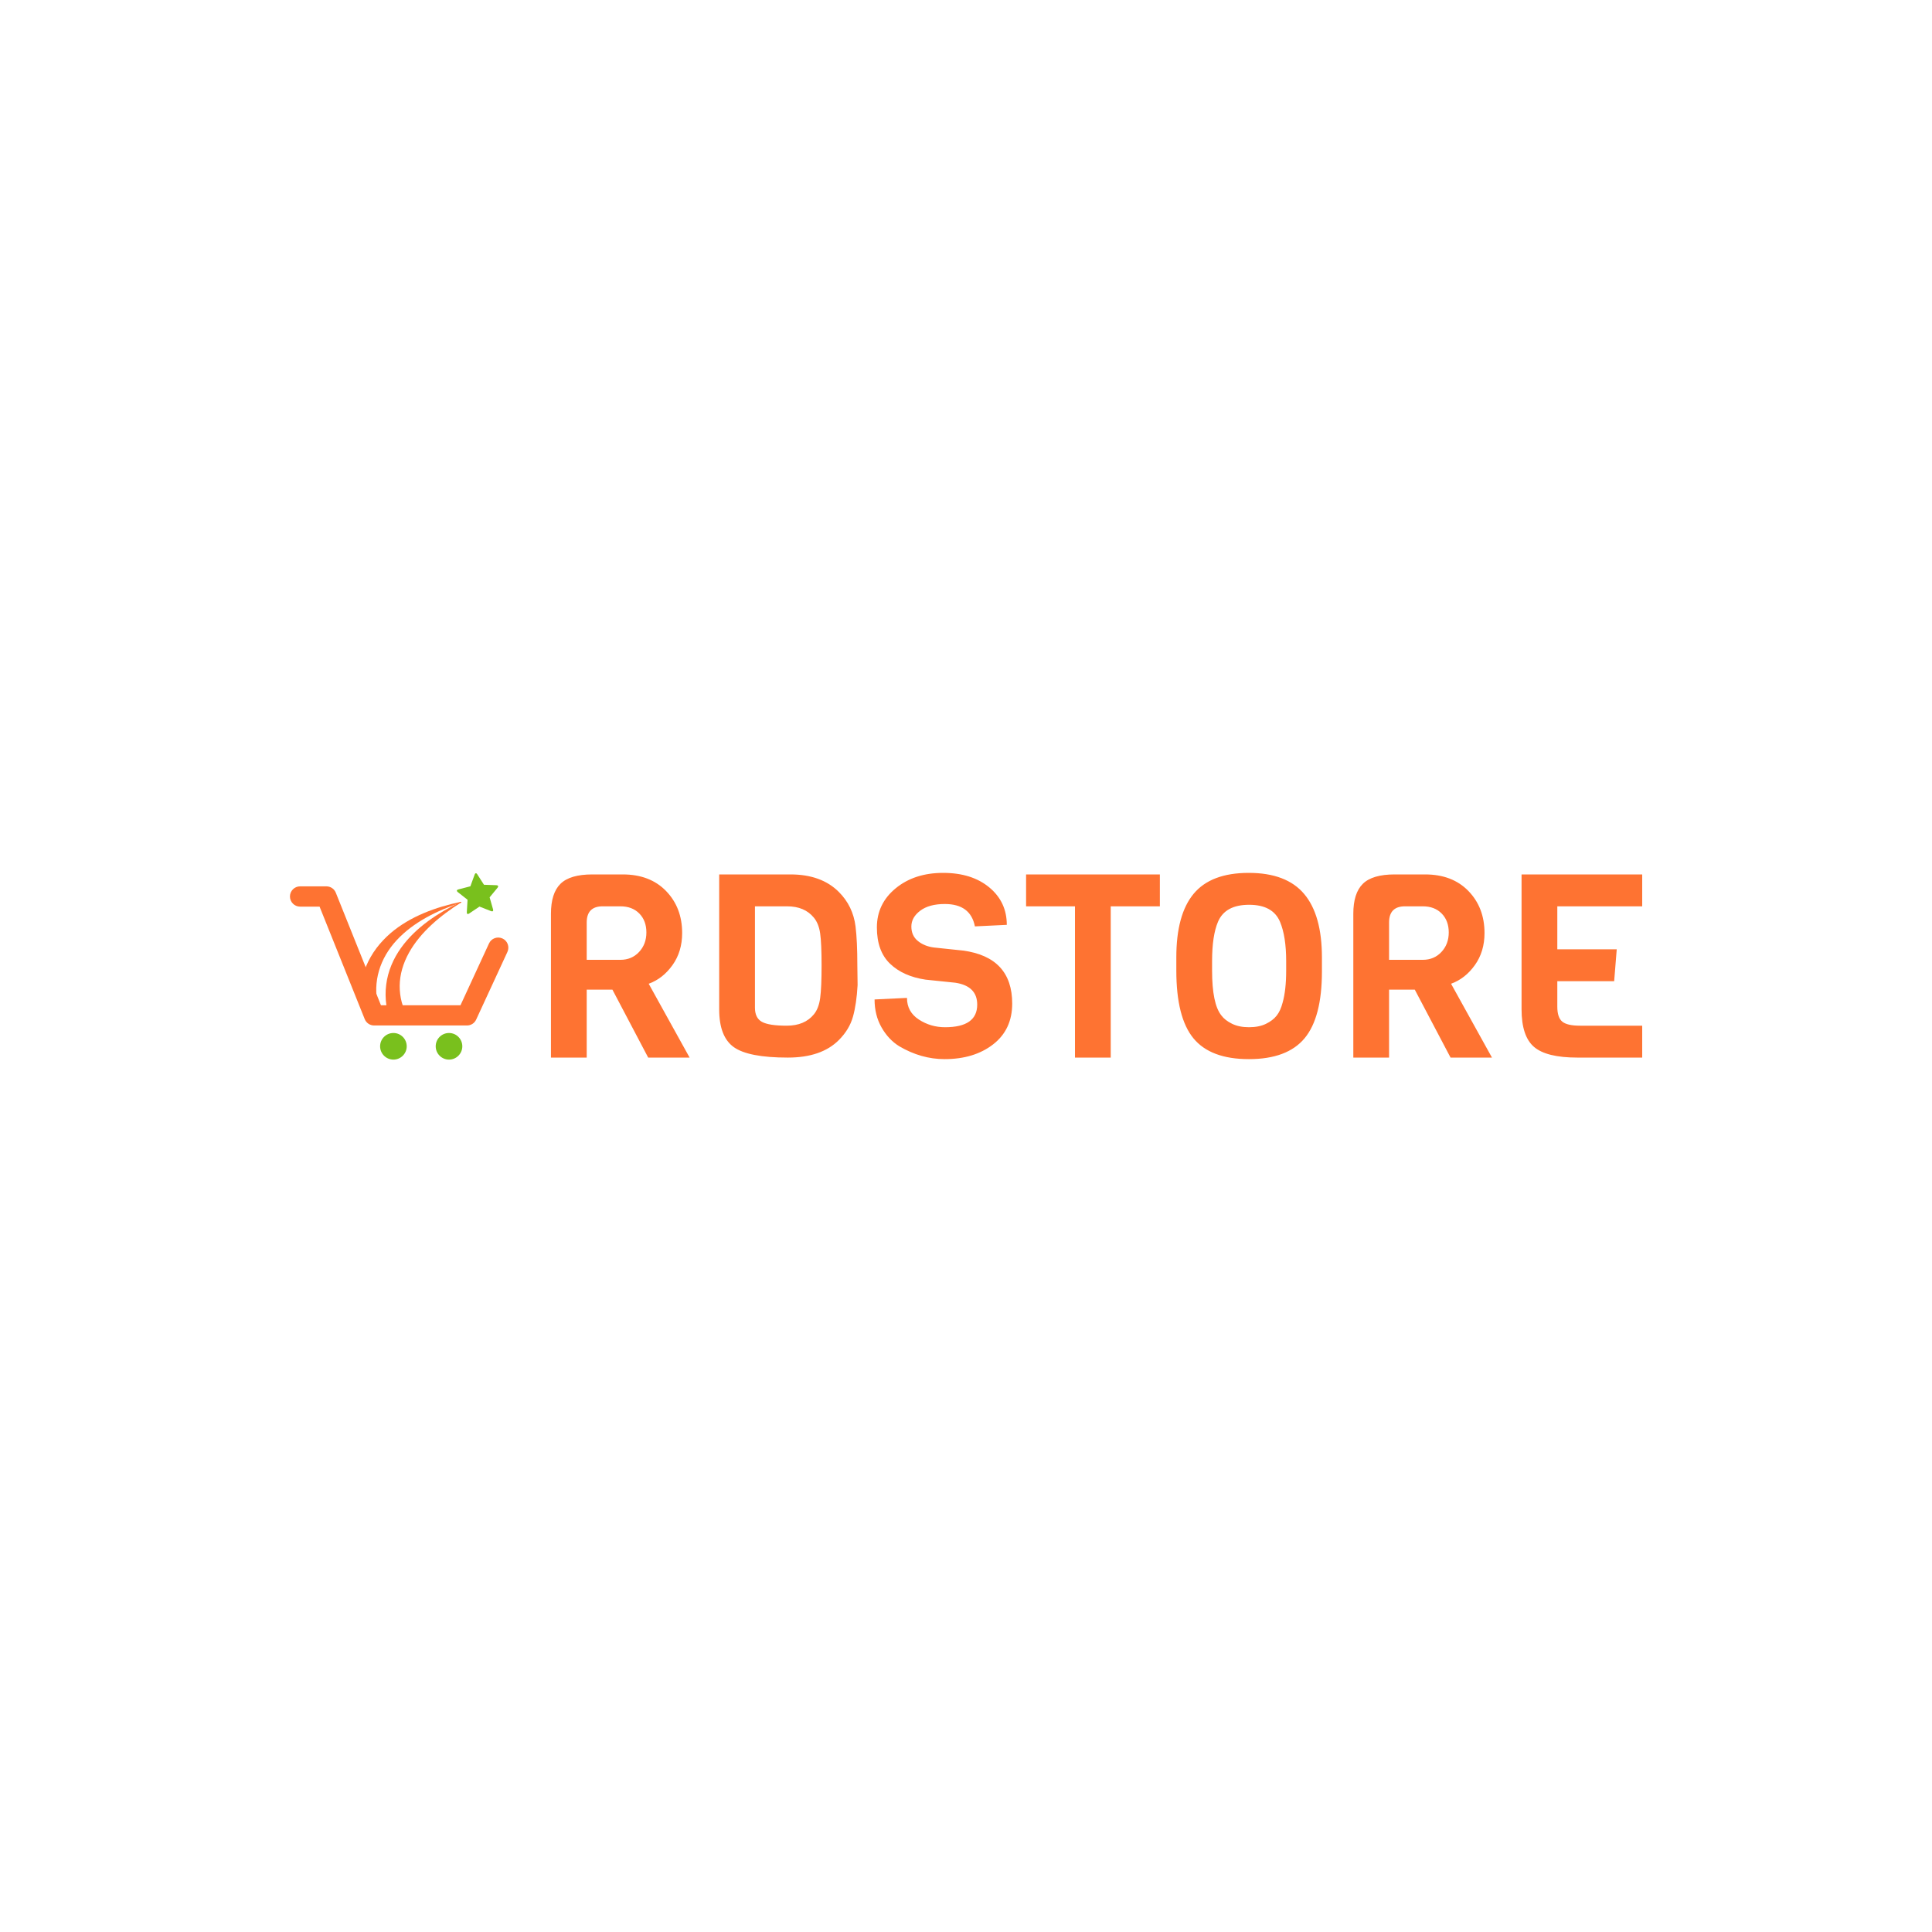 <svg width="1000" height="1000" viewBox="0 0 1000 1000" xmlns="http://www.w3.org/2000/svg"><defs/><path fill="#fe7332" transform="matrix(0.256 0 0 0.256 14.734 112.114)" d="M 886.584 1635.436 L 698.884 1635.436 C 690.484 1635.436 682.984 1630.336 679.884 1622.636 L 588.584 1395.136 L 549.184 1395.136 C 537.884 1395.136 528.684 1385.936 528.684 1374.636 C 528.684 1363.336 537.884 1354.136 549.184 1354.136 L 602.384 1354.136 C 610.784 1354.136 618.284 1359.236 621.384 1366.936 L 712.684 1594.536 L 873.484 1594.536 L 931.184 1469.536 C 935.884 1459.236 948.084 1454.836 958.384 1459.536 C 968.684 1464.236 973.084 1476.436 968.384 1486.736 L 905.184 1623.536 C 901.884 1630.836 894.584 1635.436 886.584 1635.436 Z"/><path fill="#79c01d" transform="matrix(0.256 0 0 0.256 14.734 112.114)" d="M 764.784 1677.536 C 764.784 1692.392 752.741 1704.436 737.884 1704.436 C 723.028 1704.436 710.984 1692.392 710.984 1677.536 C 710.984 1662.679 723.028 1650.636 737.884 1650.636 C 752.741 1650.636 764.784 1662.679 764.784 1677.536 Z"/><path fill="#79c01d" transform="matrix(0.256 0 0 0.256 14.734 112.114)" d="M 877.184 1677.536 C 877.184 1692.392 865.141 1704.436 850.284 1704.436 C 835.428 1704.436 823.384 1692.392 823.384 1677.536 C 823.384 1662.679 835.428 1650.636 850.284 1650.636 C 865.141 1650.636 877.184 1662.679 877.184 1677.536 Z"/><path fill="#79c01d" transform="matrix(0.256 0 0 0.256 14.734 112.114)" d="M 946.384 1351.836 L 920.984 1350.936 L 907.284 1329.536 C 905.584 1326.836 903.284 1327.036 902.184 1330.136 L 893.484 1354.036 L 868.884 1360.436 C 865.784 1361.236 865.284 1363.536 867.784 1365.536 L 887.784 1381.236 L 886.284 1406.636 C 886.084 1409.836 888.084 1411.036 890.784 1409.236 L 911.884 1395.036 L 935.584 1404.336 C 938.584 1405.536 940.284 1403.936 939.384 1400.836 L 932.384 1376.336 L 948.584 1356.736 C 950.584 1354.136 949.684 1352.036 946.384 1351.836 Z"/><path fill="#fe7332" transform="matrix(0.256 0 0 0.256 14.734 112.114)" d="M 875.184 1386.036 C 875.084 1385.636 874.684 1385.336 874.284 1385.436 C 848.984 1390.736 823.784 1397.936 799.584 1408.136 C 775.384 1418.336 751.984 1431.636 731.484 1449.336 C 721.284 1458.236 711.784 1468.236 703.484 1479.236 C 695.184 1490.336 688.184 1502.536 682.684 1515.536 C 678.284 1526.136 674.884 1537.236 672.684 1548.636 C 678.484 1559.436 685.284 1569.736 690.784 1580.736 C 693.884 1586.936 697.184 1593.236 700.684 1599.236 C 702.284 1601.936 704.084 1604.636 706.084 1607.036 C 708.284 1602.536 708.584 1597.236 706.584 1592.336 C 706.484 1592.036 706.284 1591.436 706.184 1590.836 C 705.984 1590.236 705.884 1589.636 705.684 1588.936 C 705.384 1587.636 705.084 1586.336 704.884 1584.936 C 704.384 1582.236 703.984 1579.436 703.784 1576.536 C 703.184 1570.836 703.084 1565.136 703.184 1559.336 C 703.584 1547.736 705.384 1536.136 708.684 1524.836 C 711.984 1513.536 716.784 1502.536 722.784 1492.136 C 728.884 1481.736 736.184 1471.936 744.584 1462.936 C 761.284 1444.836 781.884 1429.736 804.084 1417.336 C 826.284 1404.936 850.184 1395.036 874.684 1386.936 C 875.084 1386.736 875.284 1386.436 875.184 1386.036 Z"/><path fill="#fe7332" transform="matrix(0.256 0 0 0.256 14.734 112.114)" d="M 875.184 1385.836 C 874.984 1385.436 874.584 1385.336 874.184 1385.436 C 851.484 1396.336 829.284 1408.936 808.584 1424.036 C 787.984 1439.136 768.784 1456.936 753.284 1478.536 C 745.584 1489.336 738.884 1501.036 733.784 1513.536 C 728.584 1526.036 724.984 1539.436 723.284 1553.136 C 721.484 1566.836 721.684 1580.936 723.684 1594.836 C 724.684 1601.736 726.184 1608.636 728.184 1615.536 C 728.684 1617.336 729.284 1619.036 729.784 1620.836 C 741.884 1623.136 754.884 1620.836 767.384 1617.836 C 767.184 1617.636 766.884 1617.136 766.584 1616.736 C 766.284 1616.236 765.984 1615.736 765.584 1615.136 C 764.984 1614.036 764.284 1612.936 763.684 1611.736 C 762.484 1609.336 761.284 1606.936 760.184 1604.336 C 758.084 1599.236 756.284 1594.036 754.784 1588.636 C 751.884 1577.836 750.484 1566.536 750.584 1555.236 C 750.684 1543.836 752.384 1532.436 755.584 1521.236 C 758.784 1510.036 763.384 1499.136 769.184 1488.636 C 780.784 1467.636 796.784 1448.736 814.984 1431.836 C 833.184 1414.936 853.484 1400.136 874.784 1386.736 C 875.184 1386.636 875.384 1386.236 875.184 1385.836 Z"/><path id="text" fill="#fe7332" transform="matrix(1.387 0 0 1.387 143.92 95.603)" d="M 153.584 325.74 L 138.128 325.74 L 124.784 300.396 L 115.184 300.396 L 115.184 325.74 L 101.84 325.74 L 101.84 272.076 C 101.84 266.956 103.024 263.228 105.392 260.892 C 107.76 258.556 111.728 257.388 117.296 257.388 L 128.624 257.388 C 135.408 257.388 140.8 259.452 144.8 263.58 C 148.8 267.708 150.8 272.94 150.8 279.276 C 150.8 283.884 149.6 287.868 147.2 291.228 C 144.8 294.588 141.84 296.908 138.32 298.188 L 153.584 325.74 Z M 134.72 286.332 C 136.544 284.38 137.456 281.948 137.456 279.036 C 137.456 276.124 136.576 273.772 134.816 271.98 C 133.056 270.188 130.704 269.292 127.76 269.292 L 121.136 269.292 C 117.168 269.292 115.184 271.308 115.184 275.34 L 115.184 289.26 L 127.76 289.26 C 130.576 289.26 132.896 288.284 134.72 286.332 Z M 216.176 291.276 L 216.272 298.668 C 216.016 303.34 215.44 307.276 214.544 310.476 C 213.648 313.676 211.888 316.588 209.264 319.212 C 204.912 323.564 198.576 325.74 190.256 325.74 C 180.464 325.74 173.744 324.444 170.096 321.852 C 166.448 319.26 164.624 314.572 164.624 307.788 L 164.624 257.388 L 191.216 257.388 C 198.896 257.388 204.912 259.564 209.264 263.916 C 212.784 267.436 214.864 271.724 215.504 276.78 C 215.952 280.364 216.176 285.196 216.176 291.276 Z M 202.304 303.516 C 202.656 300.924 202.832 296.876 202.832 291.372 C 202.832 285.868 202.656 281.884 202.304 279.42 C 201.952 276.956 201.168 274.988 199.952 273.516 C 197.648 270.7 194.32 269.292 189.968 269.292 L 177.968 269.292 L 177.968 307.116 C 177.968 309.676 178.832 311.436 180.56 312.396 C 182.288 313.356 185.376 313.836 189.824 313.836 C 194.272 313.836 197.648 312.428 199.952 309.612 C 201.168 308.14 201.952 306.108 202.304 303.516 Z M 273.968 305.58 C 273.968 312.044 271.6 317.116 266.864 320.796 C 262.128 324.476 256.08 326.316 248.72 326.316 C 242.896 326.316 237.264 324.716 231.824 321.516 C 229.136 319.852 226.928 317.5 225.2 314.46 C 223.472 311.42 222.608 307.948 222.608 304.044 L 234.704 303.468 C 234.704 306.924 236.176 309.612 239.12 311.532 C 242.064 313.452 245.328 314.412 248.912 314.412 C 256.912 314.412 260.912 311.596 260.912 305.964 C 260.912 301.356 258.192 298.636 252.752 297.804 L 241.616 296.652 C 236.048 295.82 231.632 293.836 228.368 290.7 C 225.104 287.564 223.472 283.052 223.472 277.164 C 223.472 271.276 225.808 266.412 230.48 262.572 C 235.152 258.732 241.056 256.812 248.192 256.812 C 255.328 256.812 261.072 258.62 265.424 262.236 C 269.776 265.852 271.952 270.508 271.952 276.204 L 260.048 276.78 C 258.96 271.212 255.216 268.428 248.816 268.428 C 244.912 268.428 241.856 269.26 239.648 270.924 C 237.44 272.588 236.336 274.556 236.336 276.828 C 236.336 279.1 237.136 280.892 238.736 282.204 C 240.336 283.516 242.32 284.332 244.688 284.652 L 255.632 285.804 C 267.856 287.468 273.968 294.06 273.968 305.58 Z M 329.072 269.292 L 310.736 269.292 L 310.736 325.74 L 297.392 325.74 L 297.392 269.292 L 279.152 269.292 L 279.152 257.388 L 329.072 257.388 L 329.072 269.292 Z M 389.552 288.396 L 389.552 293.58 C 389.552 305.036 387.392 313.356 383.072 318.54 C 378.752 323.724 371.824 326.316 362.288 326.316 C 352.752 326.316 345.856 323.724 341.6 318.54 C 337.344 313.356 335.216 304.94 335.216 293.292 L 335.216 288.3 C 335.216 277.676 337.376 269.772 341.696 264.588 C 346.016 259.404 352.864 256.812 362.24 256.812 C 371.616 256.812 378.512 259.436 382.928 264.684 C 387.344 269.932 389.552 277.836 389.552 288.396 Z M 376.208 293.292 L 376.208 289.74 C 376.208 283.596 375.44 278.7 373.904 275.052 C 372.112 270.828 368.272 268.716 362.384 268.716 C 356.432 268.716 352.56 270.828 350.768 275.052 C 349.296 278.508 348.56 283.404 348.56 289.74 L 348.56 293.292 C 348.56 301.548 349.712 307.116 352.016 309.996 C 352.912 311.212 354.24 312.252 356 313.116 C 357.76 313.98 359.872 314.412 362.336 314.412 C 364.8 314.412 366.896 313.996 368.624 313.164 C 370.352 312.332 371.696 311.308 372.656 310.092 C 373.616 308.876 374.352 307.276 374.864 305.292 C 375.76 302.156 376.208 298.156 376.208 293.292 Z M 453.008 325.74 L 437.552 325.74 L 424.208 300.396 L 414.608 300.396 L 414.608 325.74 L 401.264 325.74 L 401.264 272.076 C 401.264 266.956 402.448 263.228 404.816 260.892 C 407.184 258.556 411.152 257.388 416.72 257.388 L 428.048 257.388 C 434.832 257.388 440.224 259.452 444.224 263.58 C 448.224 267.708 450.224 272.94 450.224 279.276 C 450.224 283.884 449.024 287.868 446.624 291.228 C 444.224 294.588 441.264 296.908 437.744 298.188 L 453.008 325.74 Z M 434.144 286.332 C 435.968 284.38 436.88 281.948 436.88 279.036 C 436.88 276.124 436 273.772 434.24 271.98 C 432.48 270.188 430.128 269.292 427.184 269.292 L 420.56 269.292 C 416.592 269.292 414.608 271.308 414.608 275.34 L 414.608 289.26 L 427.184 289.26 C 430 289.26 432.32 288.284 434.144 286.332 Z M 509.072 325.74 L 484.88 325.74 C 477.2 325.74 471.808 324.412 468.704 321.756 C 465.6 319.1 464.048 314.412 464.048 307.692 L 464.048 257.388 L 509.072 257.388 L 509.072 269.292 L 477.392 269.292 L 477.392 285.324 L 499.568 285.324 L 498.608 297.228 L 477.392 297.228 L 477.392 306.732 C 477.392 309.42 478 311.276 479.216 312.3 C 480.432 313.324 482.64 313.836 485.84 313.836 L 509.072 313.836 L 509.072 325.74 Z"/></svg>